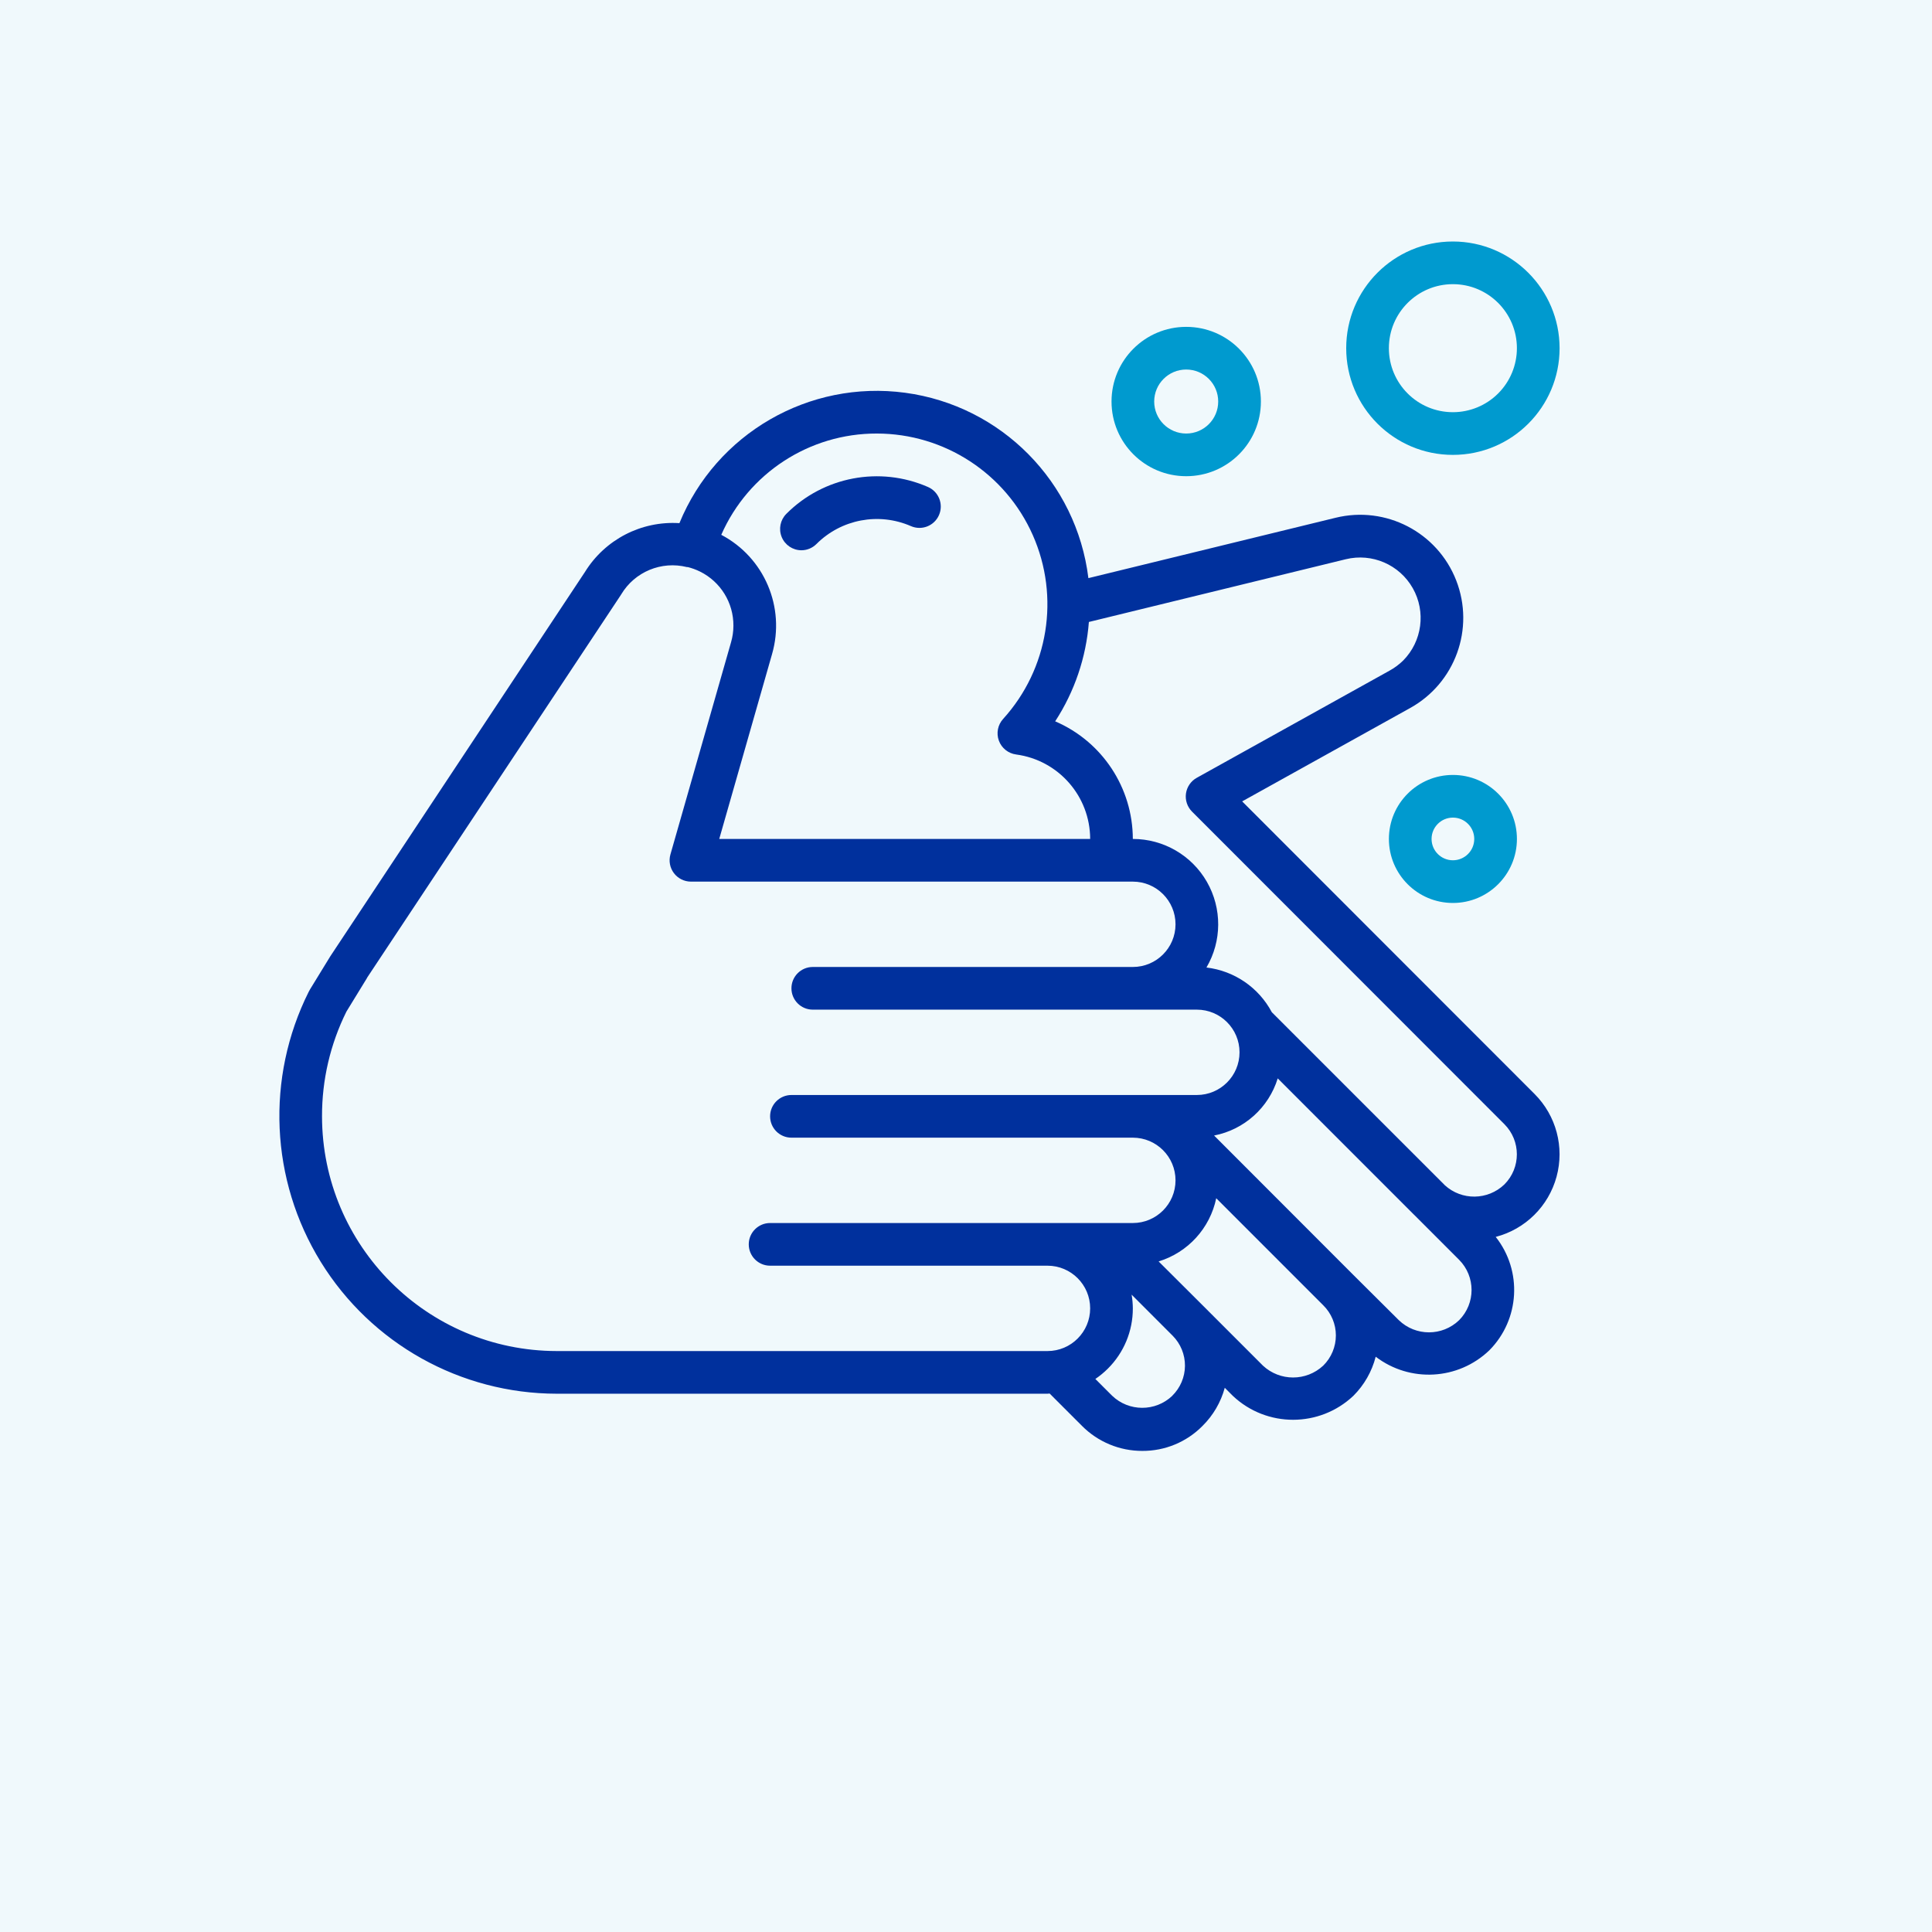 <svg width="83" height="83" viewBox="0 0 83 83" fill="none" xmlns="http://www.w3.org/2000/svg">
<rect width="83" height="83" fill="#009ACF" fill-opacity="0.06"/>
<path d="M53.364 34.428L60.565 30.426C62.514 29.356 63.367 27.007 62.56 24.936C61.753 22.864 59.535 21.713 57.376 22.244L46.758 24.837C46.25 20.701 43.015 17.429 38.885 16.873C34.755 16.318 30.771 18.62 29.188 22.475C27.553 22.371 25.994 23.176 25.132 24.569L14.19 41.083L13.319 42.504C13.305 42.526 13.273 42.587 13.261 42.61C11.414 46.306 11.61 50.694 13.78 54.211C15.95 57.727 19.785 59.87 23.918 59.875H45.001C45.031 59.875 45.059 59.867 45.093 59.867L46.482 61.256C47.167 61.946 48.099 62.333 49.071 62.332C50.043 62.338 50.977 61.952 51.66 61.259C52.118 60.807 52.448 60.242 52.617 59.62L52.966 59.97C54.421 61.339 56.691 61.336 58.143 59.964C58.607 59.501 58.938 58.921 59.101 58.285C60.574 59.409 62.645 59.293 63.982 58.011C65.293 56.69 65.411 54.598 64.257 53.138C65.529 52.807 66.527 51.82 66.871 50.551C67.216 49.282 66.855 47.926 65.925 46.997L53.364 34.428ZM37.667 18.625C40.568 18.626 43.196 20.337 44.37 22.99C45.544 25.643 45.044 28.738 43.095 30.886C42.865 31.139 42.794 31.498 42.912 31.819C43.029 32.139 43.315 32.368 43.653 32.413C45.472 32.656 46.832 34.206 46.834 36.042H30.899L33.168 28.1C33.748 26.09 32.837 23.95 30.986 22.976C32.151 20.327 34.774 18.619 37.667 18.625ZM13.834 47.958C13.83 46.398 14.188 44.858 14.882 43.46L15.753 42.039C15.76 42.028 15.77 42.008 15.781 41.987L26.668 25.567C26.676 25.556 26.683 25.545 26.689 25.533C27.269 24.564 28.415 24.089 29.511 24.362H29.517H29.549C29.73 24.408 29.904 24.472 30.071 24.554C30.957 24.991 31.515 25.896 31.508 26.884C31.507 27.125 31.473 27.364 31.405 27.596L28.802 36.707C28.723 36.984 28.778 37.281 28.952 37.511C29.125 37.74 29.396 37.875 29.683 37.875H48.667C49.68 37.875 50.501 38.696 50.501 39.708C50.501 40.721 49.68 41.542 48.667 41.542H34.917C34.411 41.542 34.001 41.952 34.001 42.458C34.001 42.965 34.411 43.375 34.917 43.375H51.417C52.43 43.375 53.251 44.196 53.251 45.208C53.251 46.221 52.43 47.042 51.417 47.042H34.001C33.495 47.042 33.084 47.452 33.084 47.958C33.084 48.465 33.495 48.875 34.001 48.875H48.667C49.68 48.875 50.501 49.696 50.501 50.708C50.501 51.721 49.68 52.542 48.667 52.542H33.084C32.578 52.542 32.167 52.952 32.167 53.458C32.167 53.965 32.578 54.375 33.084 54.375H45.001C46.013 54.375 46.834 55.196 46.834 56.208C46.834 57.221 46.013 58.042 45.001 58.042H23.918C18.351 58.035 13.841 53.525 13.834 47.958ZM50.36 59.967C49.635 60.655 48.497 60.652 47.776 59.96L47.057 59.241C47.249 59.111 47.428 58.963 47.592 58.8C48.283 58.114 48.67 57.181 48.667 56.208C48.666 56.011 48.648 55.814 48.615 55.619L50.366 57.371L50.378 57.383C50.72 57.727 50.911 58.194 50.907 58.679C50.903 59.164 50.705 59.627 50.358 59.966L50.36 59.967ZM56.847 58.668C56.117 59.348 54.986 59.348 54.256 58.668L51.68 56.091L51.66 56.071L49.775 54.192C51.034 53.806 51.983 52.766 52.25 51.477L56.846 56.074C57.194 56.416 57.39 56.883 57.39 57.37C57.39 57.858 57.194 58.326 56.847 58.668ZM62.686 56.715C61.963 57.413 60.817 57.413 60.094 56.715L58.141 54.772L52.158 48.783C53.453 48.532 54.503 47.588 54.892 46.328L60.737 52.175L60.743 52.18L60.779 52.215L62.683 54.12C63.397 54.838 63.398 55.996 62.686 56.715ZM64.629 50.885C63.917 51.569 62.796 51.583 62.068 50.916L62.039 50.885L54.638 43.485C54.073 42.423 53.024 41.706 51.83 41.565C52.496 40.431 52.503 39.027 51.85 37.886C51.197 36.745 49.982 36.041 48.667 36.042C48.663 33.843 47.352 31.857 45.331 30.989C46.164 29.71 46.662 28.242 46.779 26.72L57.816 24.025C58.945 23.749 60.121 24.257 60.694 25.269C61.267 26.28 61.098 27.55 60.281 28.377C60.105 28.549 59.906 28.697 59.689 28.815L51.412 33.416C51.161 33.556 50.99 33.806 50.95 34.09C50.91 34.375 51.006 34.662 51.209 34.866L64.629 48.295C65.344 49.011 65.344 50.17 64.629 50.885Z" fill="#00309D"/>
<path d="M34.431 23.64C34.672 23.639 34.902 23.543 35.073 23.373C36.139 22.305 37.75 22 39.133 22.602C39.597 22.805 40.137 22.593 40.34 22.128C40.542 21.664 40.33 21.124 39.866 20.921C37.795 20.015 35.38 20.473 33.784 22.073C33.521 22.335 33.442 22.728 33.582 23.071C33.722 23.413 34.055 23.638 34.426 23.64H34.431Z" fill="#00309D"/>
<path d="M47.752 17.25C47.752 19.022 49.188 20.458 50.96 20.458C52.732 20.458 54.169 19.022 54.169 17.25C54.169 15.478 52.732 14.042 50.96 14.042C49.188 14.042 47.752 15.478 47.752 17.25ZM52.335 17.25C52.335 18.009 51.72 18.625 50.96 18.625C50.201 18.625 49.585 18.009 49.585 17.25C49.585 16.491 50.201 15.875 50.96 15.875C51.72 15.875 52.335 16.491 52.335 17.25Z" fill="#009ACF"/>
<path d="M62.417 10.375C59.886 10.375 57.834 12.427 57.834 14.958C57.834 17.49 59.886 19.542 62.417 19.542C64.949 19.542 67.001 17.49 67.001 14.958C66.998 12.428 64.947 10.378 62.417 10.375ZM62.417 17.708C60.898 17.708 59.667 16.477 59.667 14.958C59.667 13.44 60.898 12.208 62.417 12.208C63.936 12.208 65.167 13.44 65.167 14.958C65.167 15.688 64.878 16.387 64.362 16.903C63.846 17.419 63.147 17.708 62.417 17.708Z" fill="#009ACF"/>
<path d="M59.668 36.042C59.668 37.56 60.899 38.792 62.418 38.792C63.937 38.792 65.168 37.56 65.168 36.042C65.168 34.523 63.937 33.292 62.418 33.292C60.899 33.292 59.668 34.523 59.668 36.042ZM62.418 35.125C62.924 35.125 63.335 35.535 63.335 36.042C63.335 36.548 62.924 36.958 62.418 36.958C61.912 36.958 61.501 36.548 61.501 36.042C61.501 35.535 61.912 35.125 62.418 35.125Z" fill="#009ACF"/>
</svg>
